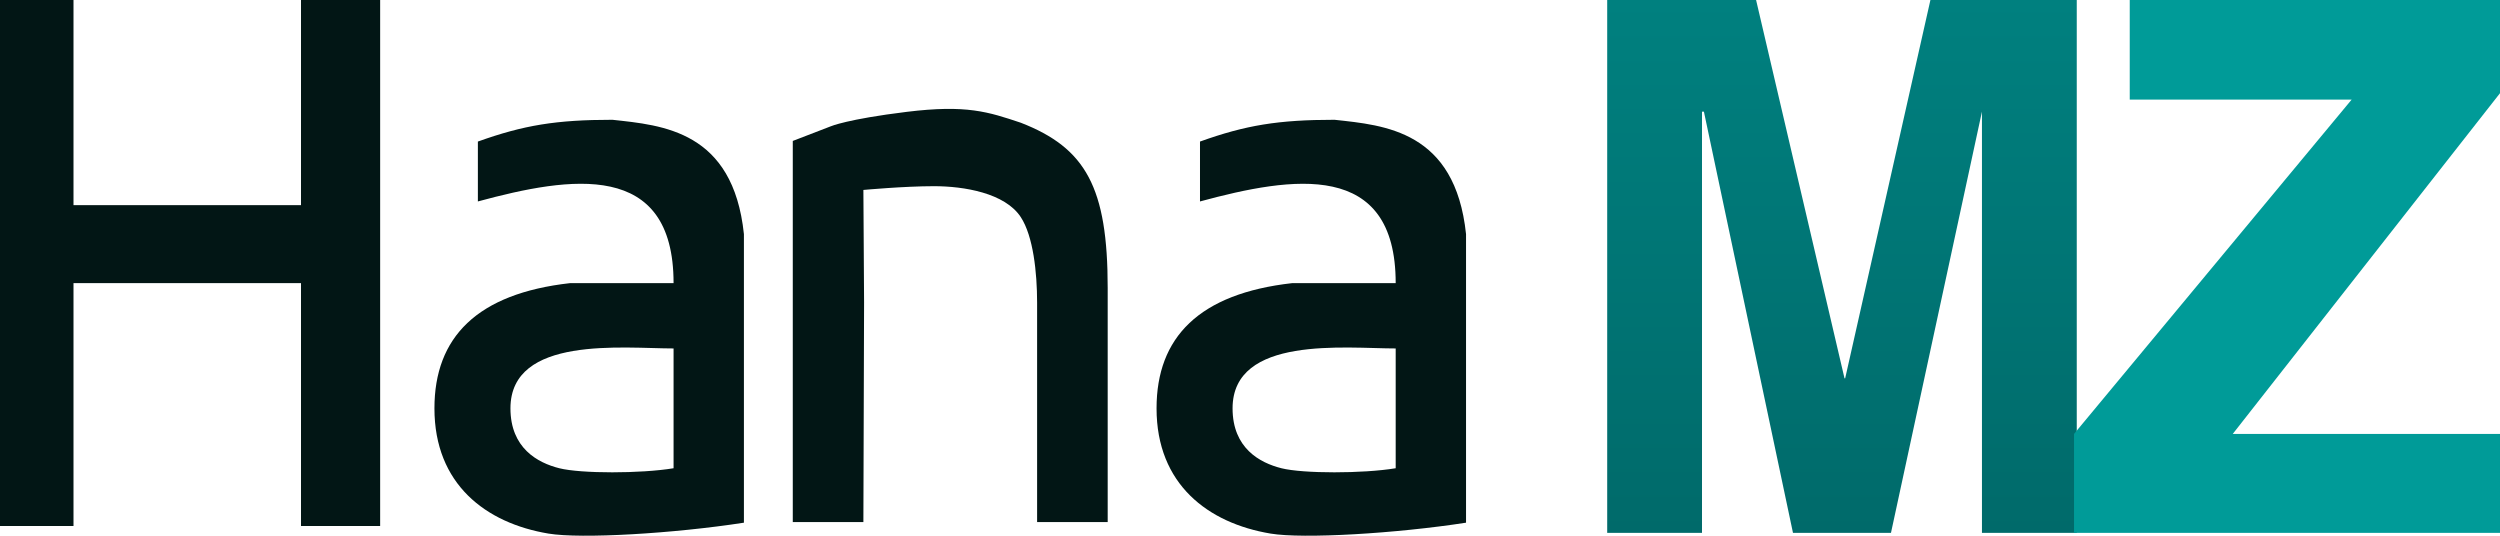<svg width="266" height="57" viewBox="0 0 266 57" fill="none" xmlns="http://www.w3.org/2000/svg">
<path d="M220.967 0V56.7H210.88V11.88L201.199 56.7H190.774L181.296 11.88H181.093V56.7H171.006V0H186.847L196.257 40.258H196.325L205.397 0H220.967Z" fill="url(#paint0_linear_164_181)"/>
<path d="M266 46.173V56.7H220.674V46.173L250.217 10.595H226.604V0H266V9.916L237.562 46.173H266Z" fill="#009B98"/>
<path d="M135.189 56.773C128.536 55.661 123.057 51.531 123.057 43.449C123.057 35.885 127.591 31.236 137.5 30.124H148.501C148.501 17.025 137.549 18.758 127.679 21.434V15.062C132.529 13.324 136.005 12.745 141.994 12.745C147.321 13.324 154.831 13.904 155.986 24.911V42.869C155.986 45.984 155.986 51.341 155.986 55.614C148.501 56.773 138.655 57.352 135.189 56.773ZM148.501 37.076C143.182 37.076 131.145 35.666 131.145 43.449C131.145 47.675 134.034 49.242 136.344 49.821C138.655 50.4 145.01 50.4 148.501 49.821C148.501 49.123 148.501 47.708 148.501 44.028C148.501 44.028 148.501 38.814 148.501 37.076Z" fill="#021615"/>
<path d="M58.356 56.773C51.703 55.661 46.224 51.531 46.224 43.448C46.224 35.885 50.758 31.236 60.667 30.124H71.668C71.668 17.024 60.715 18.758 50.846 21.434V15.062C55.696 13.324 59.172 12.745 65.161 12.745C70.487 13.324 77.998 13.903 79.153 24.91V42.869C79.153 45.983 79.153 51.341 79.153 55.614C71.668 56.773 61.822 57.352 58.356 56.773ZM71.668 37.076C66.349 37.076 54.312 35.666 54.312 43.448C54.312 47.675 57.201 49.242 59.511 49.821C61.822 50.4 68.177 50.4 71.668 49.821C71.668 49.122 71.668 47.708 71.668 44.028C71.668 44.028 71.668 38.814 71.668 37.076Z" fill="#021615"/>
<path d="M88.396 13.438C88.396 13.438 90.129 12.68 96.484 11.9C102.838 11.121 105.149 11.9 108.615 13.059C115.548 15.755 117.858 19.959 117.858 30.637V55.548H110.348V32.19C110.348 28.993 109.937 25.131 108.615 23.106C106.933 20.529 102.552 19.81 99.372 19.81C96.192 19.81 91.864 20.21 91.864 20.21C91.864 23.106 91.938 28.901 91.938 32.19L91.864 55.548H84.352V14.996L88.396 13.438Z" fill="#021615"/>
<path d="M40.448 0V55.966H32.027V30.124H7.82V55.966H0V0H7.82V21.828H32.027V0H40.448Z" fill="#021615"/>
<defs>
<linearGradient id="paint0_linear_164_181" x1="195.986" y1="0" x2="195.986" y2="56.7" gradientUnits="userSpaceOnUse">
<stop stop-color="#00807F"/>
<stop offset="1" stop-color="#006A6A"/>
</linearGradient>
</defs>
</svg>
